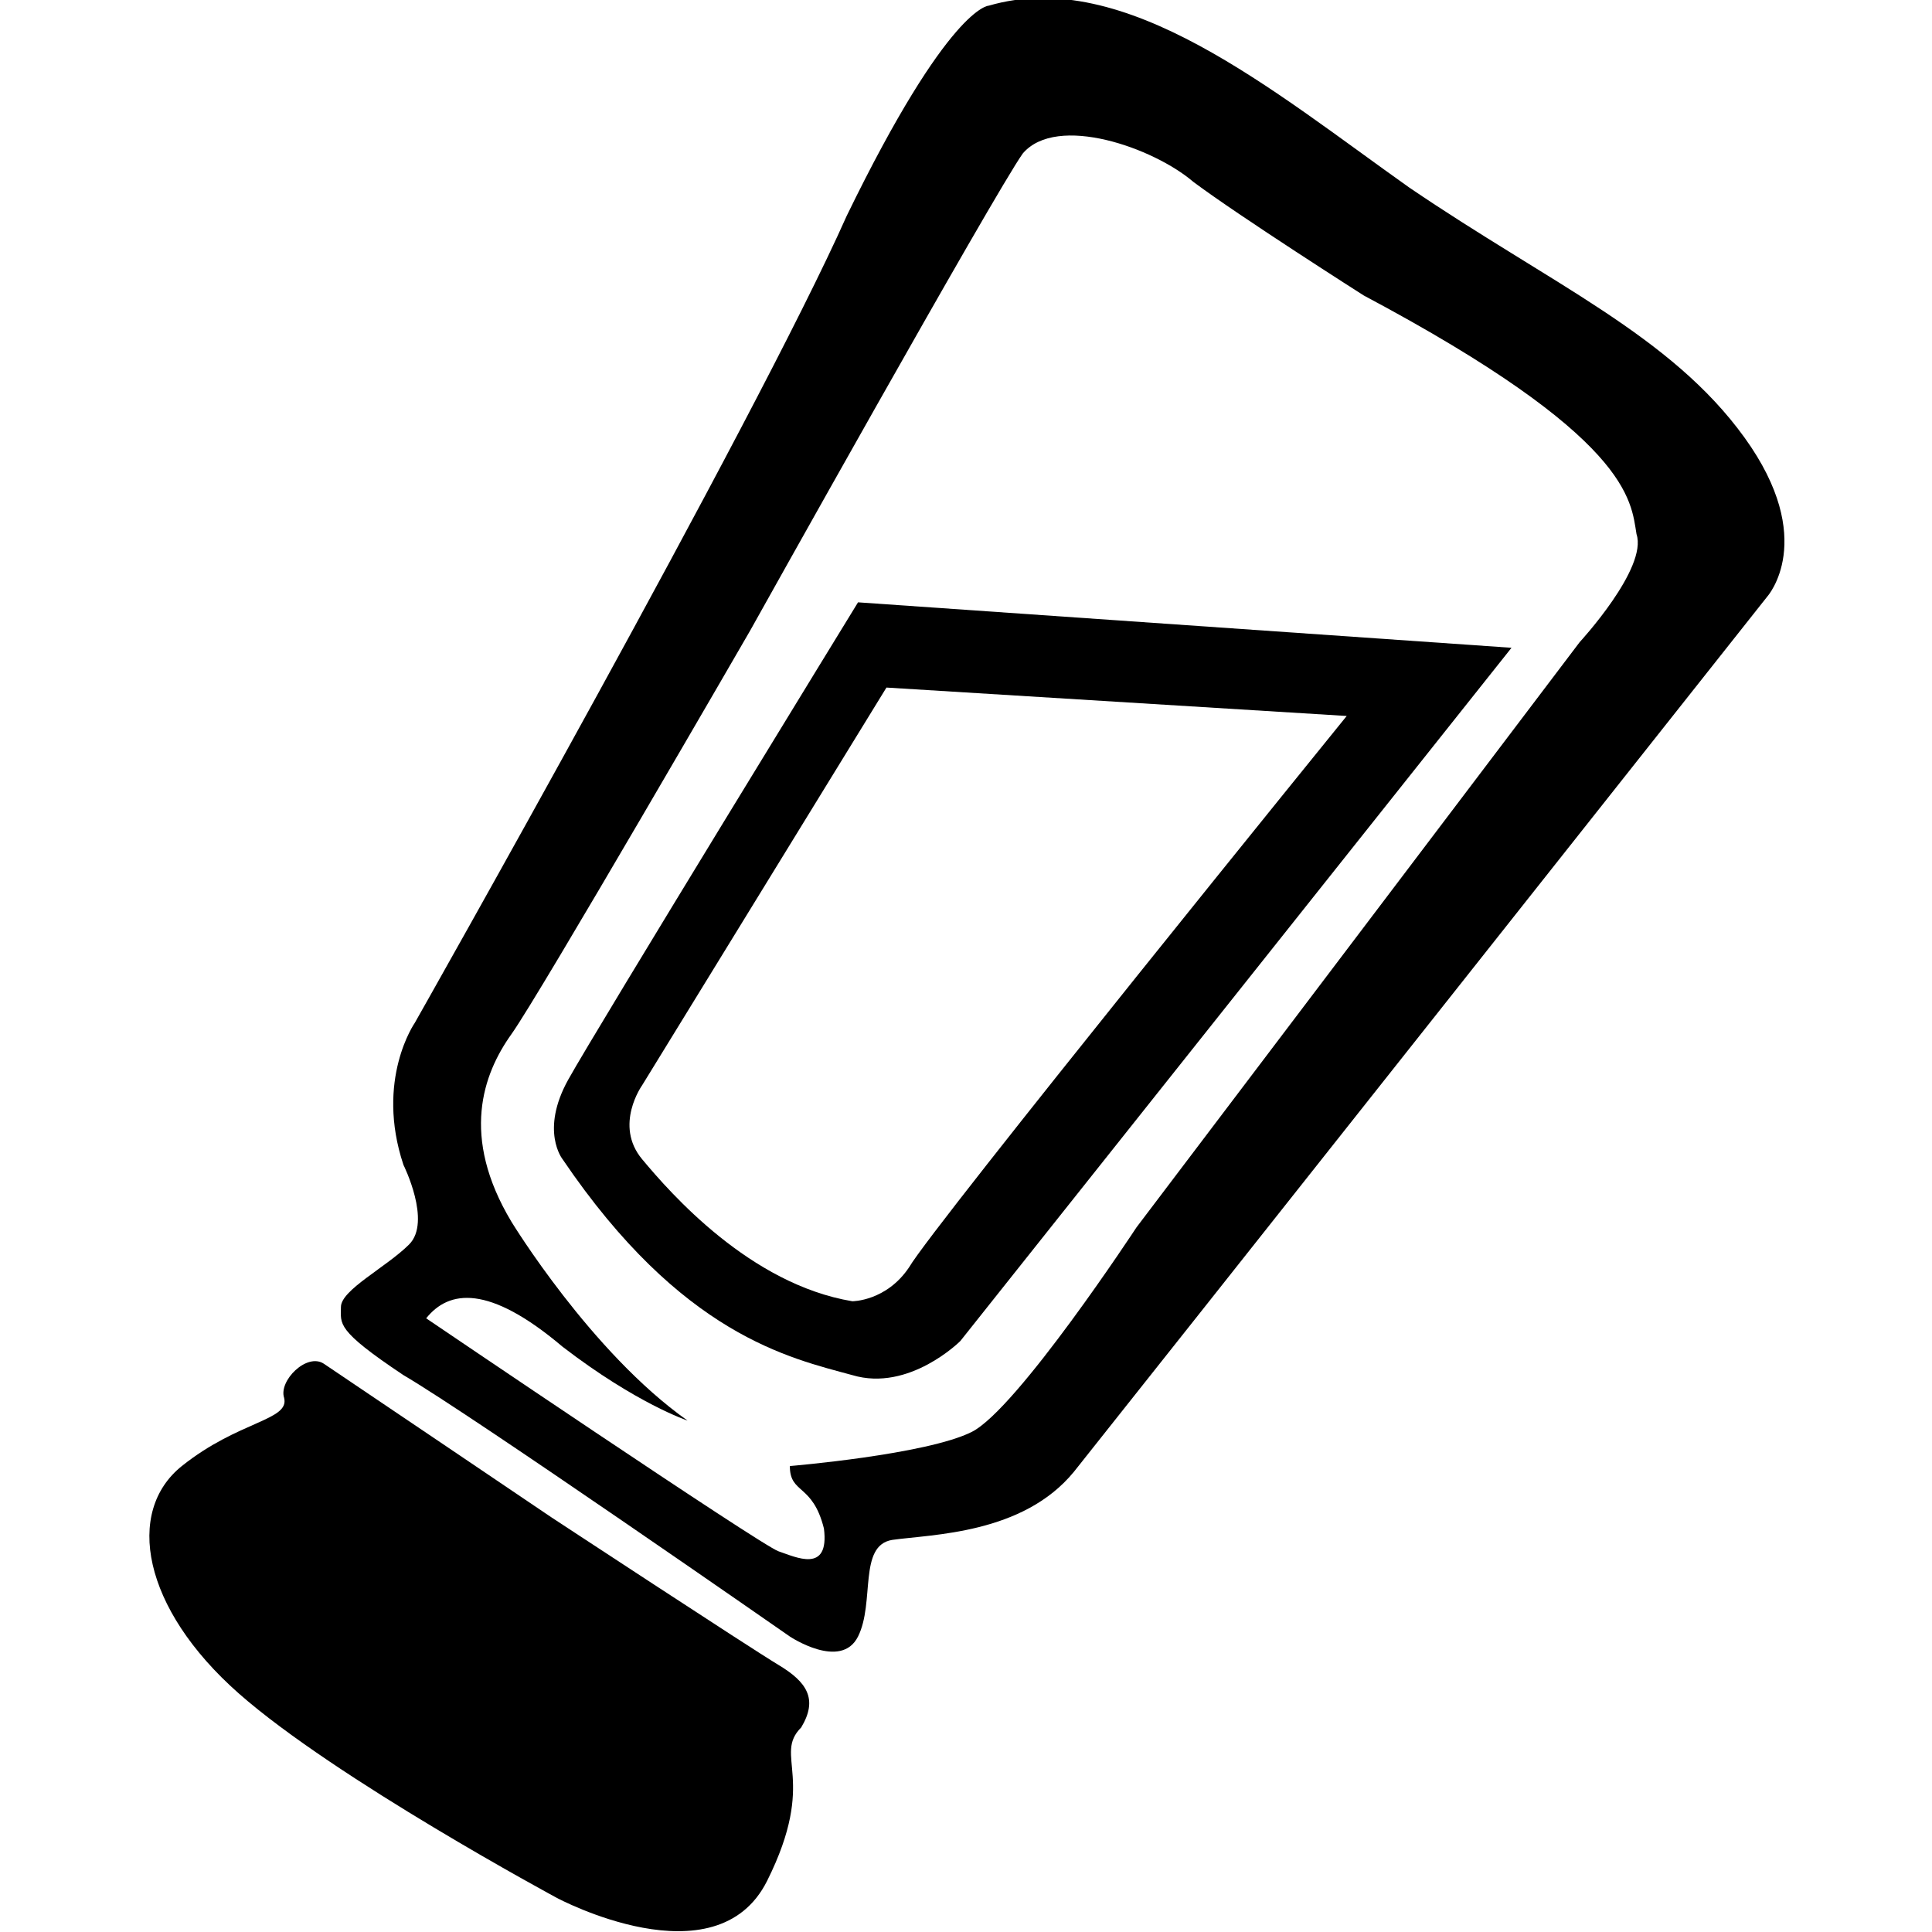 <?xml version="1.0" encoding="utf-8"?>
<!-- Generator: Adobe Illustrator 19.1.0, SVG Export Plug-In . SVG Version: 6.00 Build 0)  -->
<svg version="1.1" id="Layer_1" xmlns="http://www.w3.org/2000/svg" xmlns:xlink="http://www.w3.org/1999/xlink" x="0px" y="0px"
	 viewBox="0 0 34 34" enable-background="new 0 0 34 34" xml:space="preserve">
<g>
	<path d="M13.7,29.3c-0.5-0.3-4-2.6-4-2.6S6,24.2,5.7,24c-0.3-0.2-0.8,0.3-0.7,0.6C5.1,25,4.2,25,3.2,25.8c-1,0.8-0.7,2.5,1,4
		s5.6,3.6,5.6,3.6s2.8,1.5,3.7-0.3c0.9-1.8,0.1-2.2,0.6-2.7C14.4,29.9,14.2,29.6,13.7,29.3z"/>
	<path d="M30.7,7.7c-1.3-1.8-3.4-2.7-5.9-4.4c-2.4-1.7-5-3.9-7.4-3.2c0,0-0.7,0-2.5,3.7C13.3,7.4,7.3,18,7.3,18s-0.7,1-0.2,2.5
		c0,0,0.5,1,0.1,1.4C6.8,22.3,6,22.7,6,23c0,0.3-0.1,0.4,1.1,1.2c1.2,0.7,6.8,4.6,6.8,4.6s0.9,0.6,1.2,0c0.3-0.6,0-1.6,0.6-1.7
		c0.7-0.1,2.3-0.1,3.2-1.2c0.8-1,12.2-15.4,12.2-15.4S32,9.5,30.7,7.7z M27.8,11.3l-7.8,10.3c0,0-2.1,3.2-2.9,3.6
		c-0.8,0.4-3.2,0.6-3.2,0.6c0,0.5,0.4,0.3,0.6,1.1c0.1,0.8-0.5,0.5-0.8,0.4c-0.3-0.1-6.2-4.1-6.2-4.1c0.4-0.5,1.1-0.6,2.4,0.5
		c1.3,1,2.2,1.3,2.2,1.3C10.4,23.8,9,21.5,9,21.5c-0.9-1.5-0.5-2.6,0-3.3c0.5-0.7,4.2-7.1,4.2-7.1s4.3-7.7,4.8-8.4
		C18.6,2,20.3,2.6,21,3.2c0.8,0.6,3,2,3,2c4.7,2.5,4.7,3.6,4.8,4.2C29,10,27.8,11.3,27.8,11.3z"/>
	<path d="M10,19c-0.5,0.9-0.1,1.4-0.1,1.4c2.1,3.1,4,3.5,5.1,3.8c1,0.3,1.9-0.6,1.9-0.6l9.7-12.2l-11.5-0.8
		C15.1,10.6,10.5,18.1,10,19z M23.7,12.6c0,0-7.3,9-7.7,9.7c-0.4,0.6-1,0.6-1,0.6c-1.8-0.3-3.2-1.9-3.7-2.5c-0.5-0.6,0-1.3,0-1.3
		l4.3-7L23.7,12.6z"/>
</g>
</svg>
